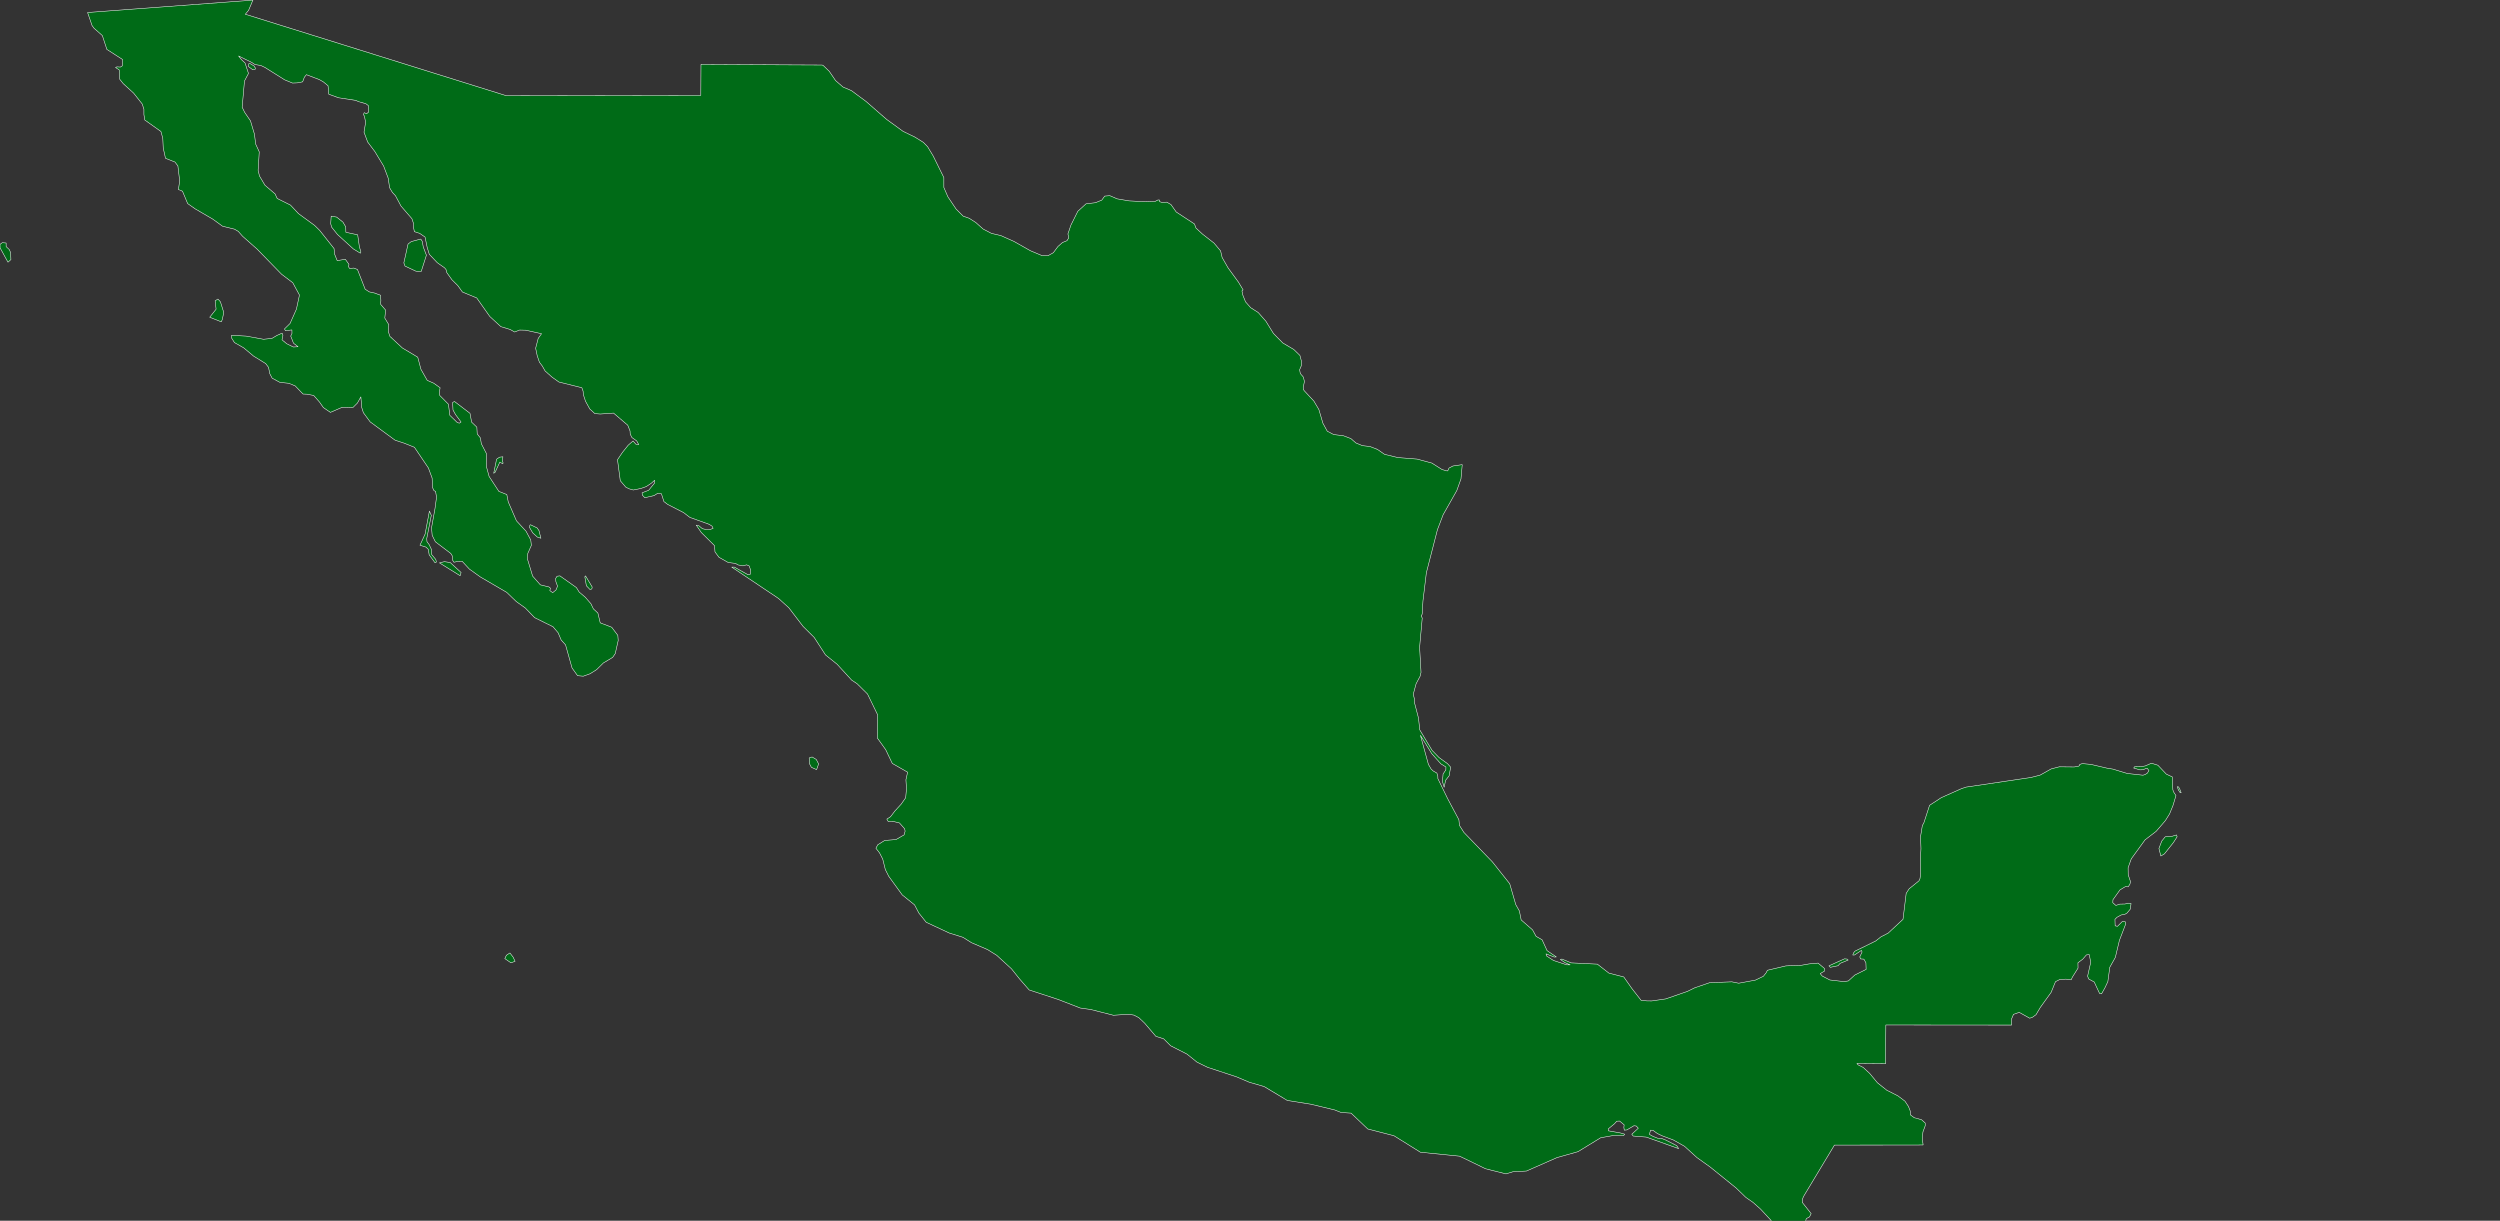 <svg xmlns="http://www.w3.org/2000/svg" width="512" height="250" fill="#006b17" stroke="#fff" stroke-linecap="round" stroke-linejoin="round" stroke-width=".1" baseprofile="tiny" version="1.2" viewbox="0 0 512 250"><rect width="100%" height="100%" fill="#333333" stroke="none"/><path d="m17.937 2.564 4.032-.302L26 1.96l4.032-.301 4.031-.302 4.032-.302 4.032-.302 4.032-.302L50.19.15 51.8 0l-.89 2.121-.676.796 6.681 2.085 6.683 2.085 6.682 2.085 6.681 2.086 6.681 2.085 6.682 2.086 6.682 2.085 6.682 2.086 4.98-.01 4.98-.009 4.98-.009 4.979-.009 4.98-.009 4.98-.01 4.98-.009 4.979-.009.009-1.584.009-1.585.01-1.585.009-1.585 3.096.017 3.097.016 3.098.016 3.097.016 3.098.016 3.097.016 3.097.016 3.097.017.11.024.132.056 1.255 1.204 1.286 1.893 1.517 1.32 1.746.75 2.979 2.208 4.208 3.667 3.356 2.444 2.503 1.222 1.681 1.051.859.882 1.155 1.912 2.177 4.414v2.026l.833 1.92 1.666 2.488 1.456 1.465 1.246.44 1.362.882 1.479 1.32 1.702.888 1.928.452 2.662 1.186 3.396 1.919 2.328.98 1.26.042 1.103-.616.946-1.273.93-.82.914-.366.37-.586-.17-.808.617-1.812 1.406-2.818 1.68-1.527 1.954-.236 1.277-.529.6-.822 1.044-.087 1.492.647 2.425.416 3.362.187 1.982-.064.605-.313.315.016.024.346.498.146.971-.052.846.483 1.082 1.528 3.728 2.447.004.002.315.84 1.299 1.211 2.388 1.863 1.352 1.605.315 1.35 1.22 2.133 2.124 2.919.947 1.573-.231.227.167.821.567 1.416 1.053 1.198 1.54.982 1.558 1.762 1.575 2.544 1.907 1.935 2.24 1.325 1.268 1.234.296 1.14-.022.977-.341.814.144.772.63.73.21.896-.247 1.246.017.352h0l.183.282 1.988 2.14 1.022 1.731.81 2.761.005.025.906 1.652 1.303.676 2.002.25 1.52.574 1.04.902 1.313.544 1.584.187 1.518.594 1.452 1.003 2.709.659 3.964.315 3.018.816 2.07 1.315.911.268.246.018.119-.2.156-.373.801-.428 1.91-.28-.256 2.91-.852 2.387-2.806 4.965-1.17 3.079-2.262 8.8-.696 5.767-.163 2.715-.198.385.215.4-.542 6.003.291 5.125-.185.794-.822 1.546-.58 2.139.229.95-.012.659.847 3.255.269 2.443 2.515 4.19 1.412 1.46 1.752 1.267.643.715-.315 1.78-.714.9-.304 1.429-.352-1.183.137-1.533.558-.824.02-.604-1.031-.644-1.885-2.108-2.303-3.729 1.638 5.96.563.955.437.397.733.419.19.647.007.479 2.02 4.143 2.286 4.281.121 1.17.915 1.438 5.815 6.012 3.56 4.488 1.235 4.262.747 1.33.363 1.82 2.333 2.038.713 1.316 1.25.73 1.009 2.207 1.9 1.291-.453.024-1.661-.652.11.43 1.4.915 2.737.903.683.002-1.08-.469-.914-.63.32-.091 1.912.785 5.348.26 2.355 1.833 3.051.79 1.641 2.34 1.909 2.446 1.217.116.951.01 2.864-.414 4.45-1.538 1.533-.753 2.987-1.022 4.571-.188 1.417.287 3.418-.637 1.63-.782.565-.71.266-.523 3.167-.749.624-.148 3.21-.135 1.55-.275 1.823-.162 1.316 1.1-.001.538-.877.51.41.492 1.559.816 2.863.33.926-.132 1.318-1.202 2.328-1.164-.05-1.355-.416-.742-.676-.046-.162-.416.473-.996-.125-.335-1.444.955-.333-.003.16-.446.299-.354 4.237-2.081 1.084-.855 1.464-.753 3.04-2.827.65-5.32.607-.931 2.015-1.633.216-.492.131-1.112-.056-2.794.114-2.198-.082-2.484.362-2.218.328-.617 1.156-3.549 2.398-1.57 4.16-1.857.956-.31 13.26-1.965 1.86-.48 2.279-1.275 1.665-.432 3.039.035.933-.17.184-.176.005-.17.56-.174 1.758.166 3.284.769 1.197.192 2.935.893 3.235.36.464-.156.428-.272.328-.52-.338-.454-.314.035-.548.244-.652.024-1.281-.374.256-.314 1.307.03.835-.152 1.24-.55 1.32.412 1.734 1.823 1.234.58.099 2.64.186.482.452.698-.616 2.047-.693 1.693-.867 1.39-1.879 2.186-2.277 1.747-2.82 3.887-.646 1.82.02 1.46.477 1.41-.138.521-.345.526-.573-.046-1.112.676-1.435 2.006-.034.612.63.56.818-.269 1.066-.024.595-.166.63.044-.141 1.15-.676.817-.426.256-.762.14-.853.464-.439.428.042 1.331.474.104 1.005-.993.582.05.118.418-1.303 3.4-.838 3.493-1.134 2.022-.399 2.943-.595 1.255-.693 1.24-.405-.068-1.094-2.353-1.119-.606-.245-.572.639-2.851-.29-1.58-.593.063-.746.866-.987.752.02 1.085-1.132 1.805-.281.594-1.081-.14-1.253.078-.87.435-.89 2.19-2.217 3.083-.884 1.495-.72.518-.569.2-.631-.353-1.52-.846-1.17.407-.406.97.012 1.227-2.96-.002-5.033-.005-6.408-.005-6.177-.006-5.172-.004-.018 2.757-.017 2.441-.02 2.748-2.853-.023-3.016-.025.243.274 1.03.516 1.34 1.233 1.582 1.917 1.916 1.527 2.252 1.137 1.484 1.113.715 1.088.36.927.004.766.822.605 1.475.398.762.684v.56l-.467 1.266-.137 1.396.179 1.263-1.054.02-2.554.003-3.894.003-3.581.003-2.82.002-4.264.004-1.167 1.942-1.942 3.228-1.76 2.926-1.48 2.461-.24.647-.001.525 1.825 2.304-.337.668-.642.35-.201.54.04.878-.432 1.168.14.804.233.99-.383.86-.31.832-.368.36-.414-.315-3.753-3.83-3.917-4.212-1.542-1.375-1.494-1.044-2.007-1.941-5.273-4.26-2.722-1.946-2.56-2.326-2.295-1.292-2.268-.842-1.005-.483-.887-.64-.49-.037-.246.861.793.435.949.367.75.026.791.308 2.326 1.178.381.607-6.614-2.362-2.688-.216-.293-.37 1.341-1.235-.419-.447-.478-.06-1.438.854-.535.057-.093-.562.064-.529-.927-.777-.588.032-.483.54-1.252 1.027.038.403 2.463.438.849.246-.192.274-2.112-.005-2.607.466-4.65 2.85-4.33 1.224-6.225 2.743-2.749.14-1.44.44-4.186-1.05-5.307-2.576-8.033-.81-5.413-3.375-5.372-1.388-3.409-3.24-2.053-.138-1.32-.52-4.88-1.173-4.828-.773-4.703-2.83-3.079-.897-2.661-1.126-5.86-1.922-2.172-1.066-2.055-1.648-3.349-1.706-1.43-1.425-1.596-.51-2.284-2.683-1.193-1.131-1.01-.529-1.081-.182-3.115.215-4.655-1.183-2.15-.302-4.494-1.747-5.96-1.952-1.954-2.24-1.672-2.093-3.008-2.755-1.877-1.174-3.26-1.397-1.806-1.13-2.786-.87-4.727-2.205-1.504-1.886-.88-1.676-2.518-2.033-2.757-3.798-.71-1.4-.535-2.147-.641-1.246-.754-.977.385-.71 1.402-.873 2.332-.196 1.647-.946.218-.777-.107-.484-1.053-1.19-1.311-.316-1.018-.017-.26-.452.767-.494.879-1.16 1.297-1.415.914-1.305.17-1.84-.117-1.84.346-1.556-3.138-1.796-.366-.764-.986-2.057-1.715-2.39.051-4.773-2.061-4.235-2.135-2.107-1.105-.733-2.998-3.267-2.363-1.897-2.314-3.577-2.286-2.272-2.913-3.812-2.104-1.9-9.582-6.422h.54l2.809 1.576.472-.131.068-.77-.324-.918-.52-.22-.75.207-1.01-.19-.504-.302-1.51-.197-1.895-1.07-.812-1.107-.088-1.266-2.714-2.697-1.03-1.504.528.11.722.607.732.173.852.004.62-.243-.223-.447-.583-.372-3.957-1.421-1.304-.998-3.242-1.659-.77-.582-.51-1.604-.795-.074-.698.447-1.911.439-.488-.51-.07-.492 1.348-.52 1.238-1.516-.024-.527-.684.608-1.032.68-1.067.38-1.583.318-.81-.23-.71-.343-1.136-1.324-.573-4.303 1.007-1.492 1.177-1.475 1-.875.576.66.593.08-.418-.746-.982-.699-.346-.696-.037-.638-.466-1.182-2.91-2.487-2.722.191-1.11-.086-1.036-.947-.881-1.596-.435-1.335-.055-.711-.258-.714-4.694-1.168-1.411-1.001-1.416-1.26-.586-1.027-.581-.769-.452-1.327-.32-1.543.523-1.998.682-.965-3.228-.719-1.263-.033-1.017.404-.92-.523-1.906-.578-2.269-2.088-2.666-3.787-2.936-1.22-.946-1.315-1.2-1.187-1.052-1.47-.163-.64-.313-.356-1.466-1.024-1.647-1.733-.426-1.396-.443-2.135-1.098-.752-1.083-.35-.21-1.014.063-.57-.364-1.075-2.231-2.58-1.13-2.12-.621-.66-.58-.966-.295-1.976-.924-2.458-1.788-2.957-1.492-1.987-.744-2.004.33-2.04-.253-1.256-.192-.294.15-.411.495.23.421-.367-.053-1.3-.52-.393-1.445-.407-.638-.28-3.513-.531-2.01-.737-.135-1.715-.943-.785-.838-.485-2.653-1.008-.419.516-.355.952-1.102.208-.964.042-1.617-.663-4.01-2.523-.847-.405-1.25-.214-.617-.41-2.709-1.327.543.706.783.734.699 2.133-.82 1.539-.476 5.375.524 1.07 1.178 1.715.813 2.727.252 2.029.735 1.61-.232 3.787.28 1.153 1.119 1.888 2.072 1.772.434.934L59.487 42l1.653 1.758 3.282 2.397 1.035 1.014 2.961 3.737.096 1.11.547 1.363 1.66-.282.746 1.038-.086.479.202.365.87-.08.752.282 1.577 4.044.846.552 1.084.236 1.209.445.079 1.037-.046.826 1.025 1.196-.174 1.62.828 1.37-.125 1.328.34 1.052 2.556 2.374 3.148 1.889.656 2.48 1.285 2.265 1.314.573 1.328.942-.164.978.091.6 1.775 1.788.288 2.278 1.531 1.49.431.118.338-.233-1.114-1.498-.54-.972-.07-1.534.374-.205 3.178 2.424.335 1.81 1.067 1.022.08 1.383.648.824.196 1.197 1.021 1.966.025 2.735.546 1.994 2.001 3.06 1.622.644.294 1.502 1.686 3.89 1.948 2.108.97 1.788.135 1.116-.73 1.648-.077 1.15 1.06 3.5 1.582 1.794 1.768.433.308.258-.14.481.594.43.669-.55.326-.78-.34-.906-.059-.66.301-.471.576-.072 3.382 2.394.568.92 1.259 1.075 1.153 1.324.498 1.045.922.86.479 2.004 2.352.897 1.25 1.66.083 1.05-.607 2.689-.53.774-1.899 1.143-1.38 1.364-1.333.841-1.415.511-1.166-.115-1.124-1.57-1.333-4.734-.894-.997-.63-1.485-1.041-1.23-3.766-1.865-1.901-1.968-1.841-1.314-1.981-1.902-5.399-3.152-2.238-1.607-1.475-1.589-.95.024-.735.163-.279-.434-.04-.823-.326-.54-3.16-2.394-.655-1.325-.133-1.536.712-3.958.313-2.314-.2-1.192-.33-.162-.3-.648-.072-1.905-.762-2.072-2.866-4.245-2.097-.84-1.864-.609-5.105-3.755-1.388-1.877-.338-1.067-.177-2.17-.704 1.258-.937.93-2.164-.068-2.433 1.05-1.447-.988-.78-1.12-1.189-1.348-1.338-.264-.853-.034-1.6-1.666-1.293-.53-1.853-.204-1.577-.847-.485-.922-.262-1.305-.586-.773-2.476-1.528-2.016-1.686-1.899-1.083-.56-.885-.045-.605 3 .167 3.572.649 1.712-.183 1.068-.624 1.016-.448.162.485-.186.885.98.812 1.346.658.956-.06-.926-.718-.568-1.464.254-.527-.015-.729-1.328.164-.186-.372 1.136-1.11 1.303-2.932.624-2.886-1.367-2.526-2.307-1.754-4.999-5.137-2.985-2.64-.865-.982-.792-.462-2.435-.603-2.04-1.475-3.58-2.087-1.53-1.076-1.055-2.527-.84-.344.264-1.747-.367-3.092-.6-.792-1.938-.77-.462-2.1-.096-2-.377-1.39-3.3-2.344-.187-1.134v-1.075l-.336-1.063-1.761-2.23-2.129-1.945-.74-.927-.09-1.885-.755-.506.287-.128.699.047.397-.249.044-1.311-3.201-2.061-.926-2.835-1.706-1.5-.4-.544-.917-2.673M443.27 174.876l-.73.438-.394-1.552.584-1.514.707-.87 1.398-.102.92-.285.116.384-.757 1.174-1.844 2.327m-275.622-18.422-.41 1.16-1.066-.465-.383-.728-.072-1.193.591-.202.859.504.177.339.304.585m-62.164 40.427-.85.297-1.253-.863.335-.683.712-.465.666.865.39.849m4.89-88.227.401 1.577-.723-.233-.947-.856-.648-1.096.059-.49.127-.09 1.339.643.392.545M73.909 51.61l-.102.246-1.436-.873-3.263-2.971-1.187-1.488-.194-.697.1-1.555 1.117.185 1.297 1.043.565.964.028 1.107 2.419.522.341 2.394.315 1.123m-28.39 13.848-.193.452-2.376-.94 1.304-1.642-.191-1.722.57-.36.514.57.683 2.194-.311 1.448m41.81-13.187-1.061 3.325-1.083-.054-2.237-1.049-.24-.653.863-3.857.652-.506 1.951-.518.305.474.207 1.138.643 1.7m-85.095.893-.601.538-1.615-2.938-.018-.71.473-.351.782.067.003.737.656.621.256.607.064 1.43M446.45 161.687l.25.68-.244-.08-.321-.515-.233-.641.195-.017.171.221.182.352m-70.019 36.096-1.584.326-.282-.305 3.199-1.44.547.062.19.193-1.655.683-.415.481m-255.316-77.12-.305.05-.721-.749-.318-1.835.143-.196 1.36 2.274-.026.28-.133.176M52.232 14.226l-.467.06-.873-.649.066-.597.19-.06.873.524.298.46-.087.262m50.634 80.097.177.509-.094.147-.575-.354-.976 2.106-.284.195.588-2.885.615-.411.682-.083-.133.776m-8.433 22.924-.19.665-4.24-2.635 1.02-.25 1.184.185 2.226 2.035m-5.05-2.143-.282.157-1.206-1.63-.177-1.118-.493-.473-1.216-.373 1.049-2.275.886-4.714.39.864-.939 4.775.048.625.44.584.472.987.056 1.065.829.991.143.535Z"/></svg>
